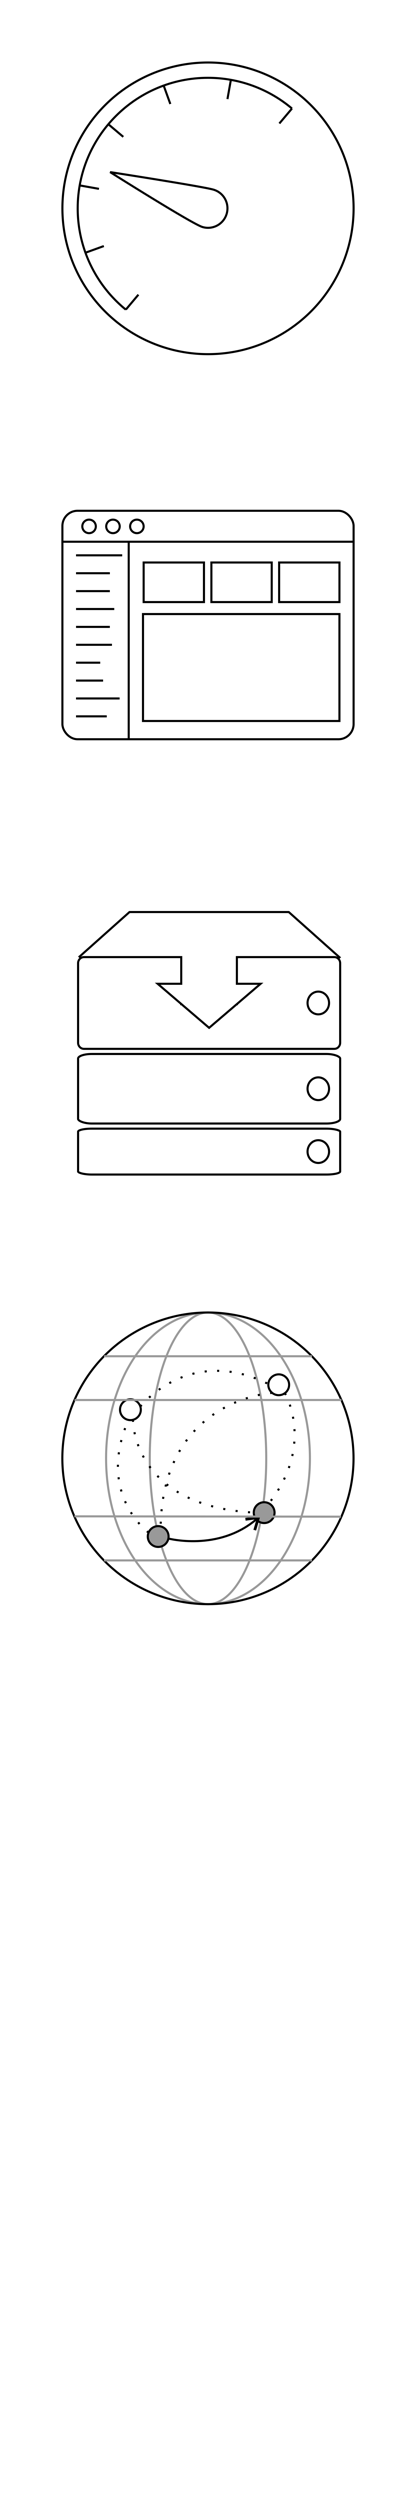 <?xml version="1.0" encoding="UTF-8"?>
<!DOCTYPE svg PUBLIC "-//W3C//DTD SVG 1.1//EN" "http://www.w3.org/Graphics/SVG/1.1/DTD/svg11.dtd">
<!-- Creator: CorelDRAW X8 -->
<svg xmlns="http://www.w3.org/2000/svg" xml:space="preserve" width="200px" height="1200px" version="1.1" style="shape-rendering:geometricPrecision; text-rendering:geometricPrecision; image-rendering:optimizeQuality; fill-rule:evenodd; clip-rule:evenodd"
viewBox="0 0 20000 120000"
 xmlns:xlink="http://www.w3.org/1999/xlink">
 <defs>
  <style type="text/css">
   <![CDATA[
    .str0 {stroke:black;stroke-width:99.969}
    .str1 {stroke:black;stroke-width:99.969}
    .str3 {stroke:#999999;stroke-width:99.969}
    .str2 {stroke:black;stroke-width:28.8}
    .str4 {stroke:black;stroke-width:99.969;stroke-dasharray:99.969 499.843}
    .fil0 {fill:none}
    .fil1 {fill:#999999}
    .fil2 {fill:black;fill-rule:nonzero}
   ]]>
  </style>
 </defs>
 <g id="Layer_x0020_1">
  <g id="_2449948638256">
   <circle class="fil0 str0" cx="10000" cy="10000" r="7000"/>
   <path class="fil0 str0" d="M6049 14863c-1464,-1190 -2314,-2976 -2314,-4863 0,-3460 2805,-6265 6265,-6265 1477,0 2907,522 4037,1474"/>
   <line class="fil0 str0" x1="13431" y1="5927" x2="14037" y2= "5209" />
   <line class="fil0 str0" x1="10935" y1="4757" x2="11100" y2= "3832" />
   <line class="fil0 str0" x1="8189" y1="4992" x2="7869" y2= "4108" />
   <line class="fil0 str0" x1="5927" y1="6569" x2="5209" y2= "5963" />
   <line class="fil0 str0" x1="4757" y1="9065" x2="3832" y2= "8900" />
   <line class="fil0 str0" x1="4992" y1="11811" x2="4108" y2= "12131" />
   <line class="fil0 str0" x1="6654" y1="14144" x2="6049" y2= "14863" />
   <path class="fil0 str0" d="M10271 9105c495,150 774,672 624,1166 -150,495 -672,774 -1166,624 -495,-149 -4435,-2634 -4435,-2634 0,0 4483,694 4977,844z"/>
  </g>
  <g id="_2449949596432">
   <rect class="fil0 str1" x="3000" y="24517" width="14000" height="10967" rx="730" ry="730"/>
   <line class="fil0 str0" x1="3000" y1="26003" x2="17000" y2= "26003" />
   <circle class="fil0 str0" cx="4282" cy="25267" r="325"/>
   <circle class="fil0 str0" cx="5431" cy="25267" r="325"/>
   <circle class="fil0 str0" cx="6581" cy="25267" r="325"/>
   <line class="fil0 str0" x1="6188" y1="26003" x2="6188" y2= "35483" />
   <g>
    <line class="fil0 str0" x1="3656" y1="26656" x2="5875" y2= "26656" />
    <line class="fil0 str0" x1="3656" y1="27515" x2="5282" y2= "27515" />
    <line class="fil0 str0" x1="3656" y1="29233" x2="5494" y2= "29233" />
    <line class="fil0 str0" x1="3656" y1="30950" x2="5382" y2= "30950" />
    <line class="fil0 str0" x1="3656" y1="32668" x2="4956" y2= "32668" />
    <line class="fil0 str0" x1="3656" y1="30091" x2="5281" y2= "30091" />
    <line class="fil0 str0" x1="3656" y1="31809" x2="4819" y2= "31809" />
    <line class="fil0 str0" x1="3656" y1="33526" x2="5750" y2= "33526" />
    <line class="fil0 str0" x1="3656" y1="34385" x2="5132" y2= "34385" />
    <line class="fil0 str0" x1="3656" y1="28374" x2="5281" y2= "28374" />
   </g>
   <g>
    <rect class="fil0 str0" x="6906" y="27000" width="2900" height="1900"/>
    <rect class="fil0 str0" x="10163" y="27000" width="2900" height="1900"/>
    <rect class="fil0 str0" x="13420" y="27000" width="2900" height="1900"/>
   </g>
   <rect class="fil0 str0" x="6875" y="29475" width="9444" height="5133"/>
  </g>
  <polygon class="fil0 str2" points="-5629,49151 -2656,49151 -2656,50541 -1388,50541 -2656,51569 -2656,51574 -2661,51574 -4138,52771 -5615,51574 -5629,51574 -5629,51563 -6888,50541 -5629,50541 "/>
  <g id="_2449949594480">
   <path class="fil0 str1" d="M4033 45941l4680 0 0 1280 -1134 0 1134 969 0 10 12 0 1329 1136 1330 -1136 5 0 0 -4 1140 -975 -1140 0 0 -1280 4687 0c153,0 278,132 278,293l0 3817c0,162 -125,294 -278,294l-12043 0c-153,0 -279,-132 -279,-294l0 -3817c0,-161 126,-293 279,-293z"/>
   <rect class="fil0 str1" x="3754" y="50591" width="12600" height="3338" rx="657" ry="222"/>
   <rect class="fil0 str1" x="3754" y="54175" width="12600" height="2203" rx="657" ry="147"/>
   <ellipse class="fil0 str0" cx="15303" cy="48143" rx="517" ry="546"/>
   <ellipse class="fil0 str0" cx="15303" cy="52260" rx="517" ry="546"/>
   <ellipse class="fil0 str0" cx="15303" cy="55276" rx="517" ry="546"/>
   <polyline class="fil0 str0" points="16290,45980 16322,45951 13883,43778 6226,43778 3787,45951 "/>
  </g>
  <g id="_2449949590512">
   <g>
    <ellipse class="fil0 str3" cx="10000" cy="70000" rx="4900" ry="7000"/>
    <ellipse class="fil0 str3" cx="10000" cy="70000" rx="2800" ry="7000"/>
   </g>
   <circle class="fil1 str1" cx="7605" cy="73753" r="500"/>
   <circle class="fil1 str0" cx="12700" cy="72607" r="500"/>
   <circle class="fil0 str0" cx="13400" cy="66469" r="500"/>
   <circle class="fil0 str0" cx="6270" cy="67666" r="500"/>
   <g>
    <path class="fil2" d="M12314 72872l65 76 -177 144 -180 132 -183 119 -184 107 -186 97 -186 85 -186 76 -186 66 -185 57 -183 48 -181 41 -178 33 -175 26 -171 20 -166 14 -162 9 -156 4 -150 0 -144 -4 -136 -6 -129 -10 -121 -11 -111 -13 -102 -13 -93 -14 -82 -14 -71 -14 -59 -12 -47 -10 -35 -8 -21 -6 -8 -2 26 -96 6 2 20 5 34 7 45 10 58 12 70 13 80 14 91 14 100 13 110 13 118 11 127 9 134 7 141 3 147 0 154 -4 159 -9 163 -14 168 -19 172 -26 174 -32 178 -40 179 -47 181 -56 181 -65 183 -73 181 -84 182 -94 180 -105 178 -117 176 -128 173 -141zm176 -11l-129 -38 74 86 -626 84 -18 -133 626 -85 73 86zm0 0l-73 -86 103 -14 -30 100zm-242 587l-65 -18 178 -607 129 38 -178 606 -64 -19z"/>
   </g>
   <path class="fil0 str4" d="M13698 66871c0,0 1452,2479 -772,5290"/>
   <path class="fil0 str4" d="M6393 68150c0,0 -67,4163 5883,4457"/>
   <circle class="fil0 str0" cx="9997" cy="70000" r="7000"/>
   <g id="_2449949592624">
    <line class="fil0 str3" x1="5001" y1="74900" x2="14999" y2= "74900" />
    <line class="fil0 str3" x1="5001" y1="65100" x2="14999" y2= "65100" />
    <line class="fil0 str3" x1="3582" y1="67201" x2="16418" y2= "67200" />
    <line class="fil0 str3" x1="3576" y1="72784" x2="16396" y2= "72800" />
   </g>
   <path class="fil0 str4" d="M6747 67515c0,0 2372,-3021 6226,-1046"/>
   <path class="fil0 str4" d="M13086 66858c0,0 -5245,296 -5363,6410"/>
   <path class="fil0 str4" d="M7142 73564c0,0 -2520,-1833 -969,-5408"/>
  </g>
 </g>
</svg>
